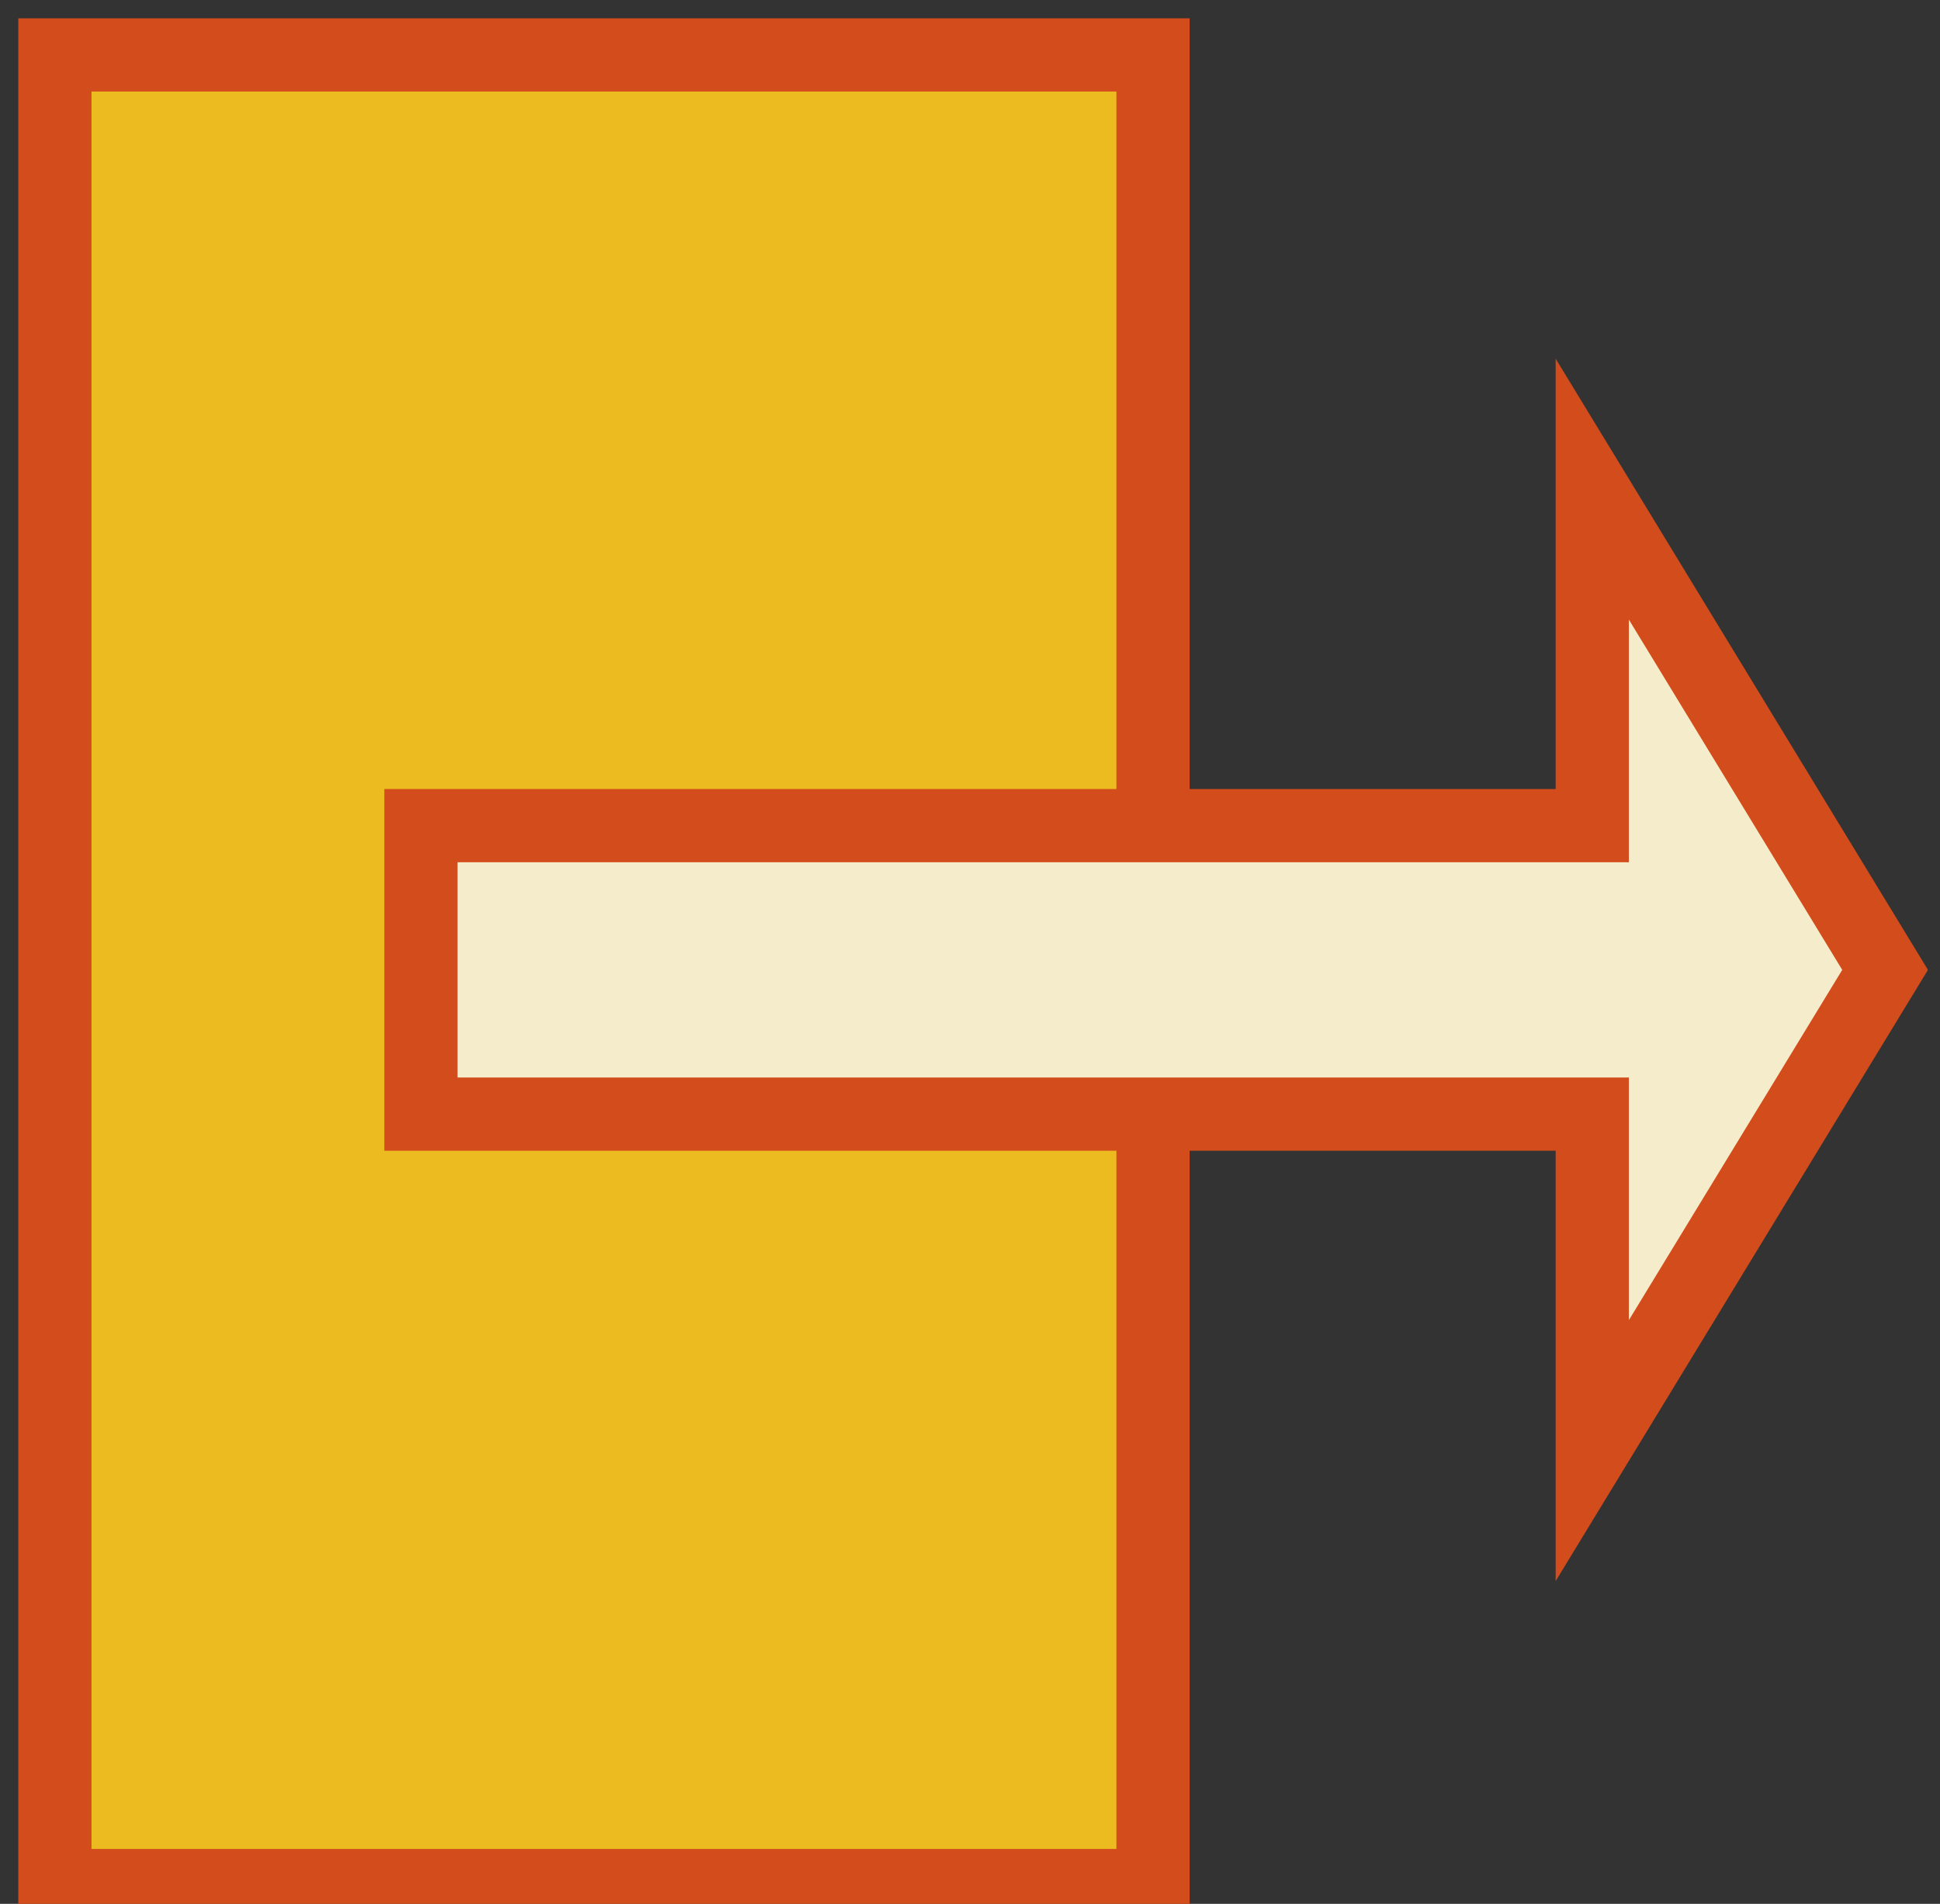 <?xml version="1.0" encoding="UTF-8"?>
<!DOCTYPE svg PUBLIC "-//W3C//DTD SVG 1.1//EN" "http://www.w3.org/Graphics/SVG/1.1/DTD/svg11.dtd">
<svg xmlns="http://www.w3.org/2000/svg" xmlns:xlink="http://www.w3.org/1999/xlink" version="1.1" width="53px" height="52px" viewBox="-0.5 -0.5 53 52" content="&lt;mxfile host=&quot;app.diagrams.net&quot; modified=&quot;2021-09-12T08:39:42.633Z&quot; agent=&quot;5.0 (Macintosh; Intel Mac OS X 10_15_7) AppleWebKit/605.1.15 (KHTML, like Gecko) Version/14.1.2 Safari/605.1.15&quot; version=&quot;15.1.4&quot; etag=&quot;jmF8aK_YT-4tb6MIgFDY&quot; type=&quot;device&quot;&gt;&lt;diagram id=&quot;LMxZQ3STMLbhCLI0NgdD&quot;&gt;xVTLboMwEPwajq3ATkJyrAlpLz3l0LMLG7BiMHKckvTra8PyykNtpUrlgj0zu17vLHg0Kk7Pmlf5q0pBesRPTx5de4QENAztyyFnRMJlC2RapAgNwFZ8AoI+okeRwmEiNEpJI6opmKiyhMRMMK61qqeynZLTUyuewRWwTbi8Rt9EanJEA98fiBcQWY5HL+dIvPNkn2l1LPE8j9Bd87R0wbtcqD/kPFX1CKKxRyOtlGlXxSkC6Xrbta2N29xh+7o1lOYnAaQN+ODyCF3FTV3m3PWiuQ04ve9RVufCwLbiiWNr677FclNIuwvssr+P0x72YJIcNztVmkhJpZusdM4oI8yJjFZ7GDFrOouCqGe6/hOXQ0g5UsaMMeJyZ5qnAob8pSpteQzvBtrA6W5/gr7rdppBFWD02Uow4IFQdAonmS5WCNTDYHSafDQS3URwHMWszz3YYRfoyG136Pfu2IZXbnkQZSbhyc3+f7t0x40L8zazOIrYX7lELlwK/eBxOV/1T3jl2eyGZ2TxSBa/ts1uhw+24UZ/RRp/AQ==&lt;/diagram&gt;&lt;/mxfile&gt;"><rect x="-0.5" y="-0.5" width="53" height="52" fill="#333333" stroke="none"/><defs><style type="text/css">@import url(https://fonts.googleapis.com/css?family=Orelega+One);&#xa;@import url(https://fonts.googleapis.com/css?family=https%3A%2F%2Ffonts.google.com%2Fspecimen%2FLimelight%3Fpreview.text%3DROCK%2526ROLLA%26preview.text_type%3Dcustom%26preview.layout%3Drow);&#xa;@import url(https://fonts.googleapis.com/css?family=Train+One);&#xa;@import url(https://fonts.googleapis.com/css?family=Limelight);&#xa;@import url(https://fonts.googleapis.com/css?family=Bungee+Shade);&#xa;</style></defs><g><rect x="1" y="1" width="30" height="50" fill="#ebbb20" stroke="#d34c1c" stroke-width="2" pointer-events="all"/><path d="M 11 22.05 L 43 22.05 L 43 12.86 L 51 25.99 L 43 39.12 L 43 29.93 L 11 29.93 Z" fill="#f4eccb" stroke="#d34c1c" stroke-width="2" stroke-miterlimit="10" pointer-events="all"/></g></svg>